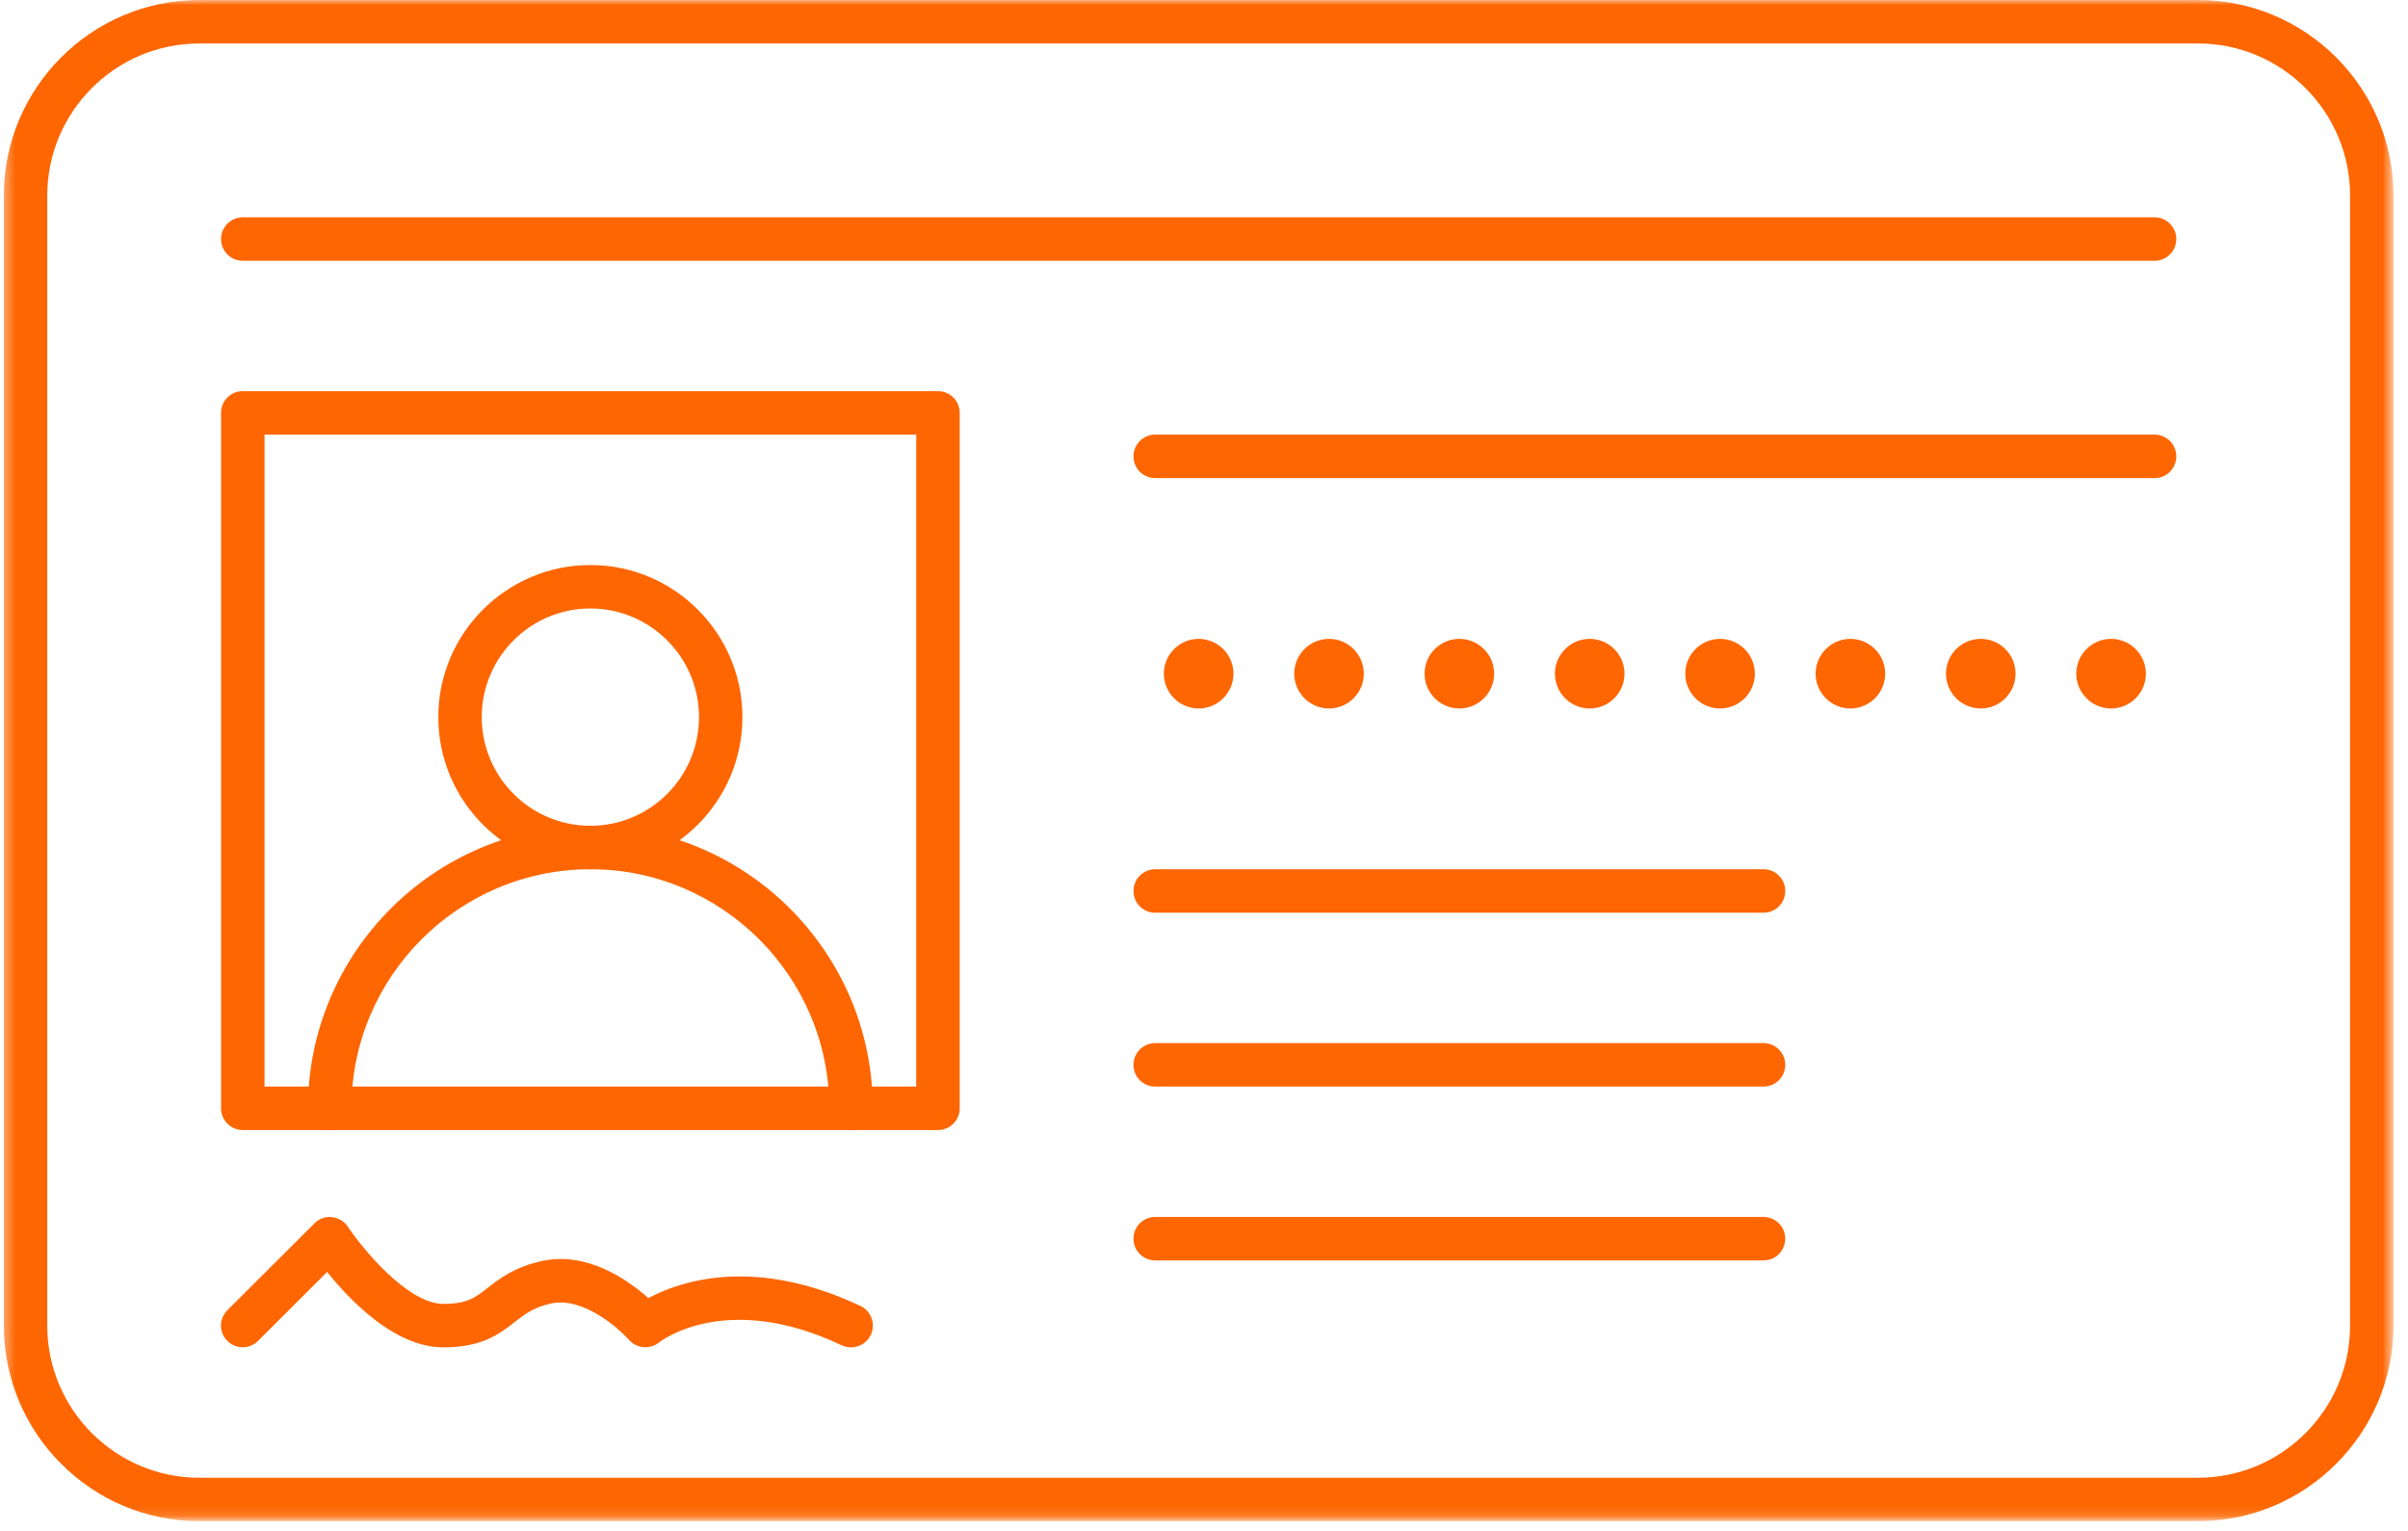 <svg width="236" height="150" viewBox="0 0 236 150" fill="none" xmlns="http://www.w3.org/2000/svg">
<mask id="mask0_915_2528" style="mask-type:luminance" maskUnits="userSpaceOnUse" x="0" y="0" width="235" height="149">
<path d="M0.351 0H234.443V148.862H0.351V0Z" fill="white"/>
</mask>
<g mask="url(#mask0_915_2528)">
<path d="M19.534 4.26C11.318 4.26 4.631 10.946 4.631 19.163V129.878C4.631 138.097 11.318 144.784 19.534 144.784H215.417C223.637 144.784 230.323 138.097 230.323 129.878V19.163C230.323 10.946 223.637 4.26 215.417 4.26H19.534ZM215.417 149.041H19.534C8.974 149.041 0.375 140.441 0.375 129.878V19.163C0.375 8.6 8.974 0 19.534 0H215.417C225.98 0 234.58 8.6 234.58 19.163V129.878C234.58 140.441 225.98 149.041 215.417 149.041Z" fill="#FE6601"/>
</g>
<path d="M211.16 25.549H23.794C22.612 25.549 21.664 24.602 21.664 23.42C21.664 22.24 22.612 21.293 23.794 21.293H211.16C212.34 21.293 213.29 22.24 213.29 23.42C213.29 24.602 212.34 25.549 211.16 25.549Z" fill="#FE6601"/>
<path d="M57.86 59.616C51.987 59.616 47.214 64.389 47.214 70.262C47.214 76.135 51.987 80.908 57.86 80.908C63.733 80.908 68.507 76.135 68.507 70.262C68.507 64.389 63.733 59.616 57.86 59.616ZM57.86 85.165C49.644 85.165 42.957 78.478 42.957 70.262C42.957 62.046 49.644 55.359 57.86 55.359C66.077 55.359 72.763 62.046 72.763 70.262C72.763 78.478 66.077 85.165 57.86 85.165Z" fill="#FE6601"/>
<path d="M83.41 110.718C82.23 110.718 81.28 109.767 81.28 108.588C81.28 95.678 70.767 85.165 57.86 85.165C44.953 85.165 34.44 95.678 34.44 108.588C34.44 109.767 33.493 110.718 32.31 110.718C31.128 110.718 30.181 109.767 30.181 108.588C30.181 93.316 42.592 80.908 57.86 80.908C73.132 80.908 85.54 93.316 85.54 108.588C85.54 109.767 84.592 110.718 83.41 110.718Z" fill="#FE6601"/>
<path d="M25.924 106.458H89.796V42.583H25.924V106.458ZM91.926 110.718H23.794C22.612 110.718 21.664 109.767 21.664 108.588V40.453C21.664 39.273 22.612 38.326 23.794 38.326H91.926C93.108 38.326 94.056 39.273 94.056 40.453V108.588C94.056 109.767 93.108 110.718 91.926 110.718Z" fill="#FE6601"/>
<path d="M83.41 132.008C83.11 132.008 82.795 131.942 82.495 131.808C71.219 126.467 64.847 131.327 64.579 131.541C63.7 132.224 62.402 132.123 61.654 131.292C60.572 130.062 57.129 127.068 54.052 127.7C52.305 128.083 51.441 128.749 50.443 129.53C48.946 130.695 47.264 132.008 43.456 132.008C38.697 132.008 34.325 127.433 32.061 124.623L25.291 131.375C24.459 132.207 23.129 132.207 22.279 131.375C21.447 130.543 21.447 129.212 22.279 128.38L30.813 119.864C31.262 119.401 31.895 119.166 32.527 119.249C33.16 119.317 33.742 119.65 34.09 120.182C35.388 122.145 39.894 127.751 43.456 127.751C45.8 127.751 46.599 127.118 47.814 126.17C48.993 125.255 50.443 124.124 53.152 123.541C57.578 122.594 61.553 125.422 63.549 127.183C66.611 125.538 73.88 123.025 84.325 127.95C85.391 128.449 85.84 129.729 85.341 130.793C84.975 131.559 84.209 132.008 83.41 132.008Z" fill="#FE6601"/>
<path d="M211.16 46.842H113.219C112.036 46.842 111.089 45.895 111.089 44.712C111.089 43.53 112.036 42.583 113.219 42.583H211.16C212.339 42.583 213.29 43.53 213.29 44.712C213.29 45.895 212.339 46.842 211.16 46.842Z" fill="#FE6601"/>
<path d="M172.834 89.425H113.219C112.036 89.425 111.089 88.477 111.089 87.295C111.089 86.116 112.036 85.165 113.219 85.165H172.834C174.017 85.165 174.964 86.116 174.964 87.295C174.964 88.477 174.017 89.425 172.834 89.425Z" fill="#FE6601"/>
<path d="M172.834 106.458H113.219C112.036 106.458 111.089 105.51 111.089 104.328C111.089 103.149 112.036 102.198 113.219 102.198H172.834C174.017 102.198 174.964 103.149 174.964 104.328C174.964 105.51 174.017 106.458 172.834 106.458Z" fill="#FE6601"/>
<path d="M172.834 123.491H113.219C112.036 123.491 111.089 122.543 111.089 121.361C111.089 120.182 112.036 119.234 113.219 119.234H172.834C174.017 119.234 174.964 120.182 174.964 121.361C174.964 122.543 174.017 123.491 172.834 123.491Z" fill="#FE6601"/>
<path d="M120.886 66.005C120.886 67.883 119.356 69.415 117.476 69.415C115.598 69.415 114.065 67.883 114.065 66.005C114.065 64.125 115.598 62.595 117.476 62.595C119.356 62.595 120.886 64.125 120.886 66.005Z" fill="#FE6601"/>
<path d="M133.662 66.005C133.662 67.883 132.132 69.415 130.252 69.415C128.372 69.415 126.842 67.883 126.842 66.005C126.842 64.125 128.372 62.595 130.252 62.595C132.132 62.595 133.662 64.125 133.662 66.005Z" fill="#FE6601"/>
<path d="M146.436 66.005C146.436 67.883 144.906 69.415 143.028 69.415C141.148 69.415 139.618 67.883 139.618 66.005C139.618 64.125 141.148 62.595 143.028 62.595C144.906 62.595 146.436 64.125 146.436 66.005Z" fill="#FE6601"/>
<path d="M159.211 66.005C159.211 67.883 157.682 69.415 155.801 69.415C153.921 69.415 152.391 67.883 152.391 66.005C152.391 64.125 153.921 62.595 155.801 62.595C157.682 62.595 159.211 64.125 159.211 66.005Z" fill="#FE6601"/>
<path d="M171.988 66.005C171.988 67.883 170.455 69.415 168.578 69.415C166.697 69.415 165.167 67.883 165.167 66.005C165.167 64.125 166.697 62.595 168.578 62.595C170.455 62.595 171.988 64.125 171.988 66.005Z" fill="#FE6601"/>
<path d="M184.761 66.005C184.761 67.883 183.231 69.415 181.351 69.415C179.471 69.415 177.941 67.883 177.941 66.005C177.941 64.125 179.471 62.595 181.351 62.595C183.231 62.595 184.761 64.125 184.761 66.005Z" fill="#FE6601"/>
<path d="M197.538 66.005C197.538 67.883 196.008 69.415 194.127 69.415C192.247 69.415 190.717 67.883 190.717 66.005C190.717 64.125 192.247 62.595 194.127 62.595C196.008 62.595 197.538 64.125 197.538 66.005Z" fill="#FE6601"/>
<path d="M210.311 66.005C210.311 67.883 208.781 69.415 206.9 69.415C205.023 69.415 203.49 67.883 203.49 66.005C203.49 64.125 205.023 62.595 206.9 62.595C208.781 62.595 210.311 64.125 210.311 66.005Z" fill="#FE6601"/>
</svg>
